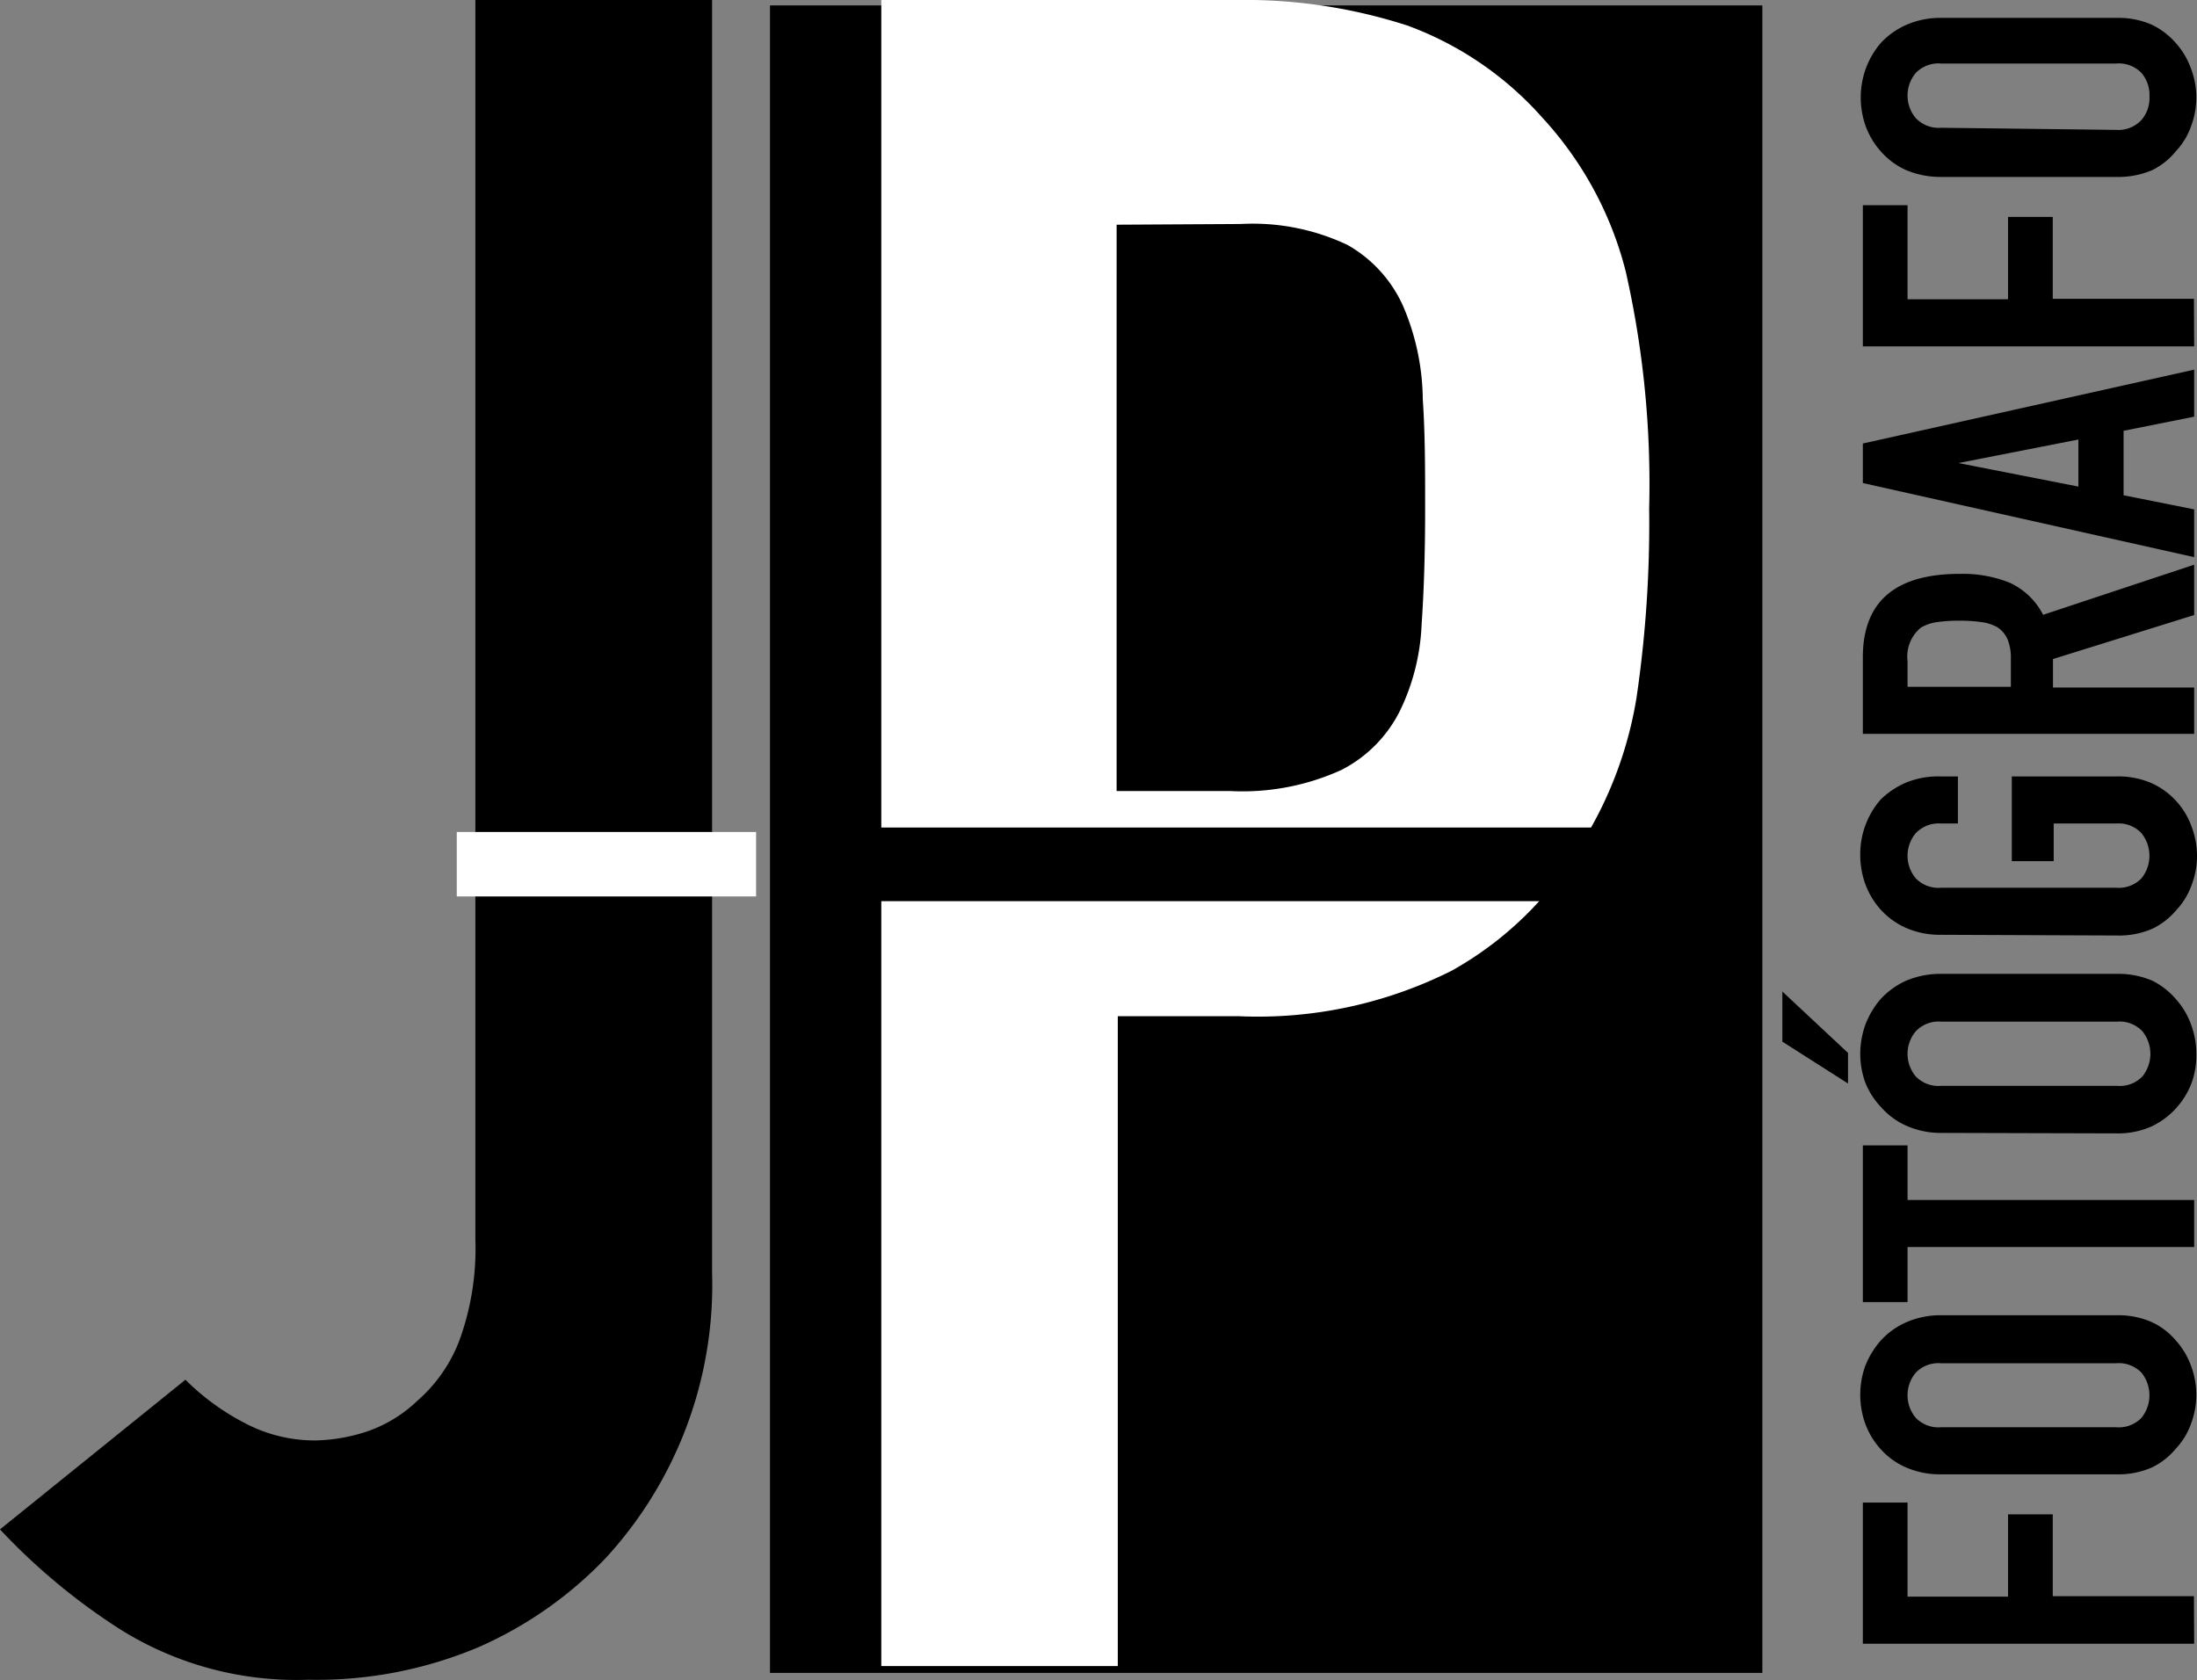 <svg xmlns="http://www.w3.org/2000/svg" viewBox="0 0 93.36 71.41"><rect x="0" y="0" width="93.36" height="71.41" fill="#808080" stroke="none"/><defs><style>.cls-1{fill:#fff;}</style></defs><title>Recurso 3</title><g id="Capa_2" data-name="Capa 2"><g id="Capa_1-2" data-name="Capa 1"><path d="M93.24,69.86H79.16v-6h1.9v4h4.27V64.36h1.9v3.48h6Z"/><path d="M82.49,62.66a3.6,3.6,0,0,1-1.51-.3,3.09,3.09,0,0,1-1.08-.79,3.31,3.31,0,0,1-.64-1.07,3.65,3.65,0,0,1,0-2.44A3.64,3.64,0,0,1,79.9,57,3.17,3.17,0,0,1,81,56.2a3.6,3.6,0,0,1,1.51-.3h7.43a3.52,3.52,0,0,1,1.52.3,3,3,0,0,1,1,.77,3.29,3.29,0,0,1,.65,1.09,3.49,3.49,0,0,1,0,2.44,3,3,0,0,1-.65,1.07,3,3,0,0,1-1,.79,3.52,3.52,0,0,1-1.52.3Zm7.43-2a1.34,1.34,0,0,0,1.08-.4,1.53,1.53,0,0,0,0-1.92,1.34,1.34,0,0,0-1.08-.4H82.49a1.34,1.34,0,0,0-1.08.4,1.49,1.49,0,0,0,0,1.92,1.34,1.34,0,0,0,1.08.4Z"/><path d="M93.24,53H81.06v2.34h-1.9V48.68h1.9V51H93.24Z"/><path d="M78.53,46.05l-2.79-1.78V42.14l2.79,2.61Zm4,2.1a3.6,3.6,0,0,1-1.51-.3,3.09,3.09,0,0,1-1.08-.79A3.26,3.26,0,0,1,79.26,46a3.63,3.63,0,0,1-.21-1.21,3.73,3.73,0,0,1,.21-1.22,3.64,3.64,0,0,1,.64-1.09A3.33,3.33,0,0,1,81,41.68a3.77,3.77,0,0,1,1.51-.29h7.43a3.68,3.68,0,0,1,1.52.29,3.2,3.2,0,0,1,1,.78,3.29,3.29,0,0,1,.65,1.09,3.5,3.5,0,0,1,.22,1.22A3.4,3.4,0,0,1,93.14,46a3.37,3.37,0,0,1-1.7,1.87,3.52,3.52,0,0,1-1.52.3Zm7.43-2a1.34,1.34,0,0,0,1.08-.4,1.53,1.53,0,0,0,0-1.92,1.34,1.34,0,0,0-1.08-.41H82.49a1.34,1.34,0,0,0-1.08.41,1.49,1.49,0,0,0,0,1.92,1.34,1.34,0,0,0,1.08.4Z"/><path d="M82.49,39.73a3.6,3.6,0,0,1-1.51-.3,3.22,3.22,0,0,1-1.08-.79,3.36,3.36,0,0,1-.64-1.08,3.63,3.63,0,0,1-.21-1.21A3.54,3.54,0,0,1,79.9,34,3.46,3.46,0,0,1,81,33.26,3.6,3.6,0,0,1,82.49,33h.71v2h-.71a1.34,1.34,0,0,0-1.08.41,1.49,1.49,0,0,0,0,1.92,1.34,1.34,0,0,0,1.08.4h7.43a1.34,1.34,0,0,0,1.08-.4,1.53,1.53,0,0,0,0-1.92A1.34,1.34,0,0,0,89.92,35H87.27v1.6H85.49V33h4.43a3.53,3.53,0,0,1,1.52.29,3.21,3.21,0,0,1,1.7,1.87,3.46,3.46,0,0,1,.22,1.22,3.4,3.4,0,0,1-.22,1.21,3.06,3.06,0,0,1-.65,1.08,3.09,3.09,0,0,1-1,.79,3.52,3.52,0,0,1-1.52.3Z"/><path d="M93.24,31.19H79.16V27.94q0-3.56,4.14-3.55a5.31,5.31,0,0,1,2.11.38,3,3,0,0,1,1.41,1.36L93.24,24v2.14l-6,1.87v1.21h6Zm-12.18-2h4.39V28a2.06,2.06,0,0,0-.15-.85,1.19,1.19,0,0,0-.42-.49,1.88,1.88,0,0,0-.68-.22,6.55,6.55,0,0,0-.94-.06,6.46,6.46,0,0,0-.94.06,1.81,1.81,0,0,0-.7.24,1.59,1.59,0,0,0-.56,1.42Z"/><path d="M93.24,23.68,79.16,20.53V18.85l14.08-3.14v2l-3,.6v2.74l3,.6Zm-4.92-5-5.1,1v0l5.1,1Z"/><path d="M93.24,14.72H79.16v-6h1.9v4h4.27V9.22h1.9V12.7h6Z"/><path d="M82.49,7.52A3.77,3.77,0,0,1,81,7.23a3.11,3.11,0,0,1-1.08-.8,3.31,3.31,0,0,1-.64-1.07,3.68,3.68,0,0,1-.21-1.22,3.63,3.63,0,0,1,.21-1.21,3.57,3.57,0,0,1,.64-1.1A3.31,3.31,0,0,1,81,1.06a3.6,3.6,0,0,1,1.51-.3h7.43a3.52,3.52,0,0,1,1.52.3,3.18,3.18,0,0,1,1,.77,3.24,3.24,0,0,1,.65,1.1,3.4,3.4,0,0,1,.22,1.21,3.46,3.46,0,0,1-.22,1.22,3,3,0,0,1-.65,1.07,3,3,0,0,1-1,.8,3.68,3.68,0,0,1-1.52.29Zm7.43-2A1.34,1.34,0,0,0,91,5.1a1.43,1.43,0,0,0,.34-1,1.43,1.43,0,0,0-.34-1,1.34,1.34,0,0,0-1.08-.4H82.49a1.34,1.34,0,0,0-1.08.4,1.49,1.49,0,0,0,0,1.92,1.34,1.34,0,0,0,1.08.41Z"/><path d="M30.26,0V54.1a17.16,17.16,0,0,1-4.54,12.14A16.84,16.84,0,0,1,20.35,70a17.68,17.68,0,0,1-7.24,1.39,14.11,14.11,0,0,1-8-2.14A26.59,26.59,0,0,1,0,65l7.88-6.36a10.16,10.16,0,0,0,2.52,1.84,6.34,6.34,0,0,0,3,.74,7.41,7.41,0,0,0,2.07-.34,5.8,5.8,0,0,0,2.27-1.35A6.43,6.43,0,0,0,19.51,57a11.37,11.37,0,0,0,.69-4.33V0Z"/><rect x="32.72" y="0.23" width="42.17" height="70.87"/><path class="cls-1" d="M37.45,70.81V0H52.53a22.45,22.45,0,0,1,7.29,1.09A14.2,14.2,0,0,1,65.54,5a15.12,15.12,0,0,1,3.54,6.52,40.86,40.86,0,0,1,1,10.09,50.81,50.81,0,0,1-.54,8.06,16.73,16.73,0,0,1-2.32,6.16,14.72,14.72,0,0,1-5.52,5.42,18.34,18.34,0,0,1-9.06,1.94H47.5V70.81Zm10-61.26V33.62h4.83a10.14,10.14,0,0,0,4.73-.9,5.66,5.66,0,0,0,2.47-2.49,9.25,9.25,0,0,0,.93-3.68c.1-1.45.15-3.08.15-4.87s0-3.23-.1-4.72A10.28,10.28,0,0,0,59.62,13a5.61,5.61,0,0,0-2.36-2.59,9.39,9.39,0,0,0-4.53-.89Z"/><rect x="32.82" y="35.17" width="41.86" height="3.13"/><rect class="cls-1" x="19.41" y="35.36" width="12.72" height="2.74"/></g></g></svg>